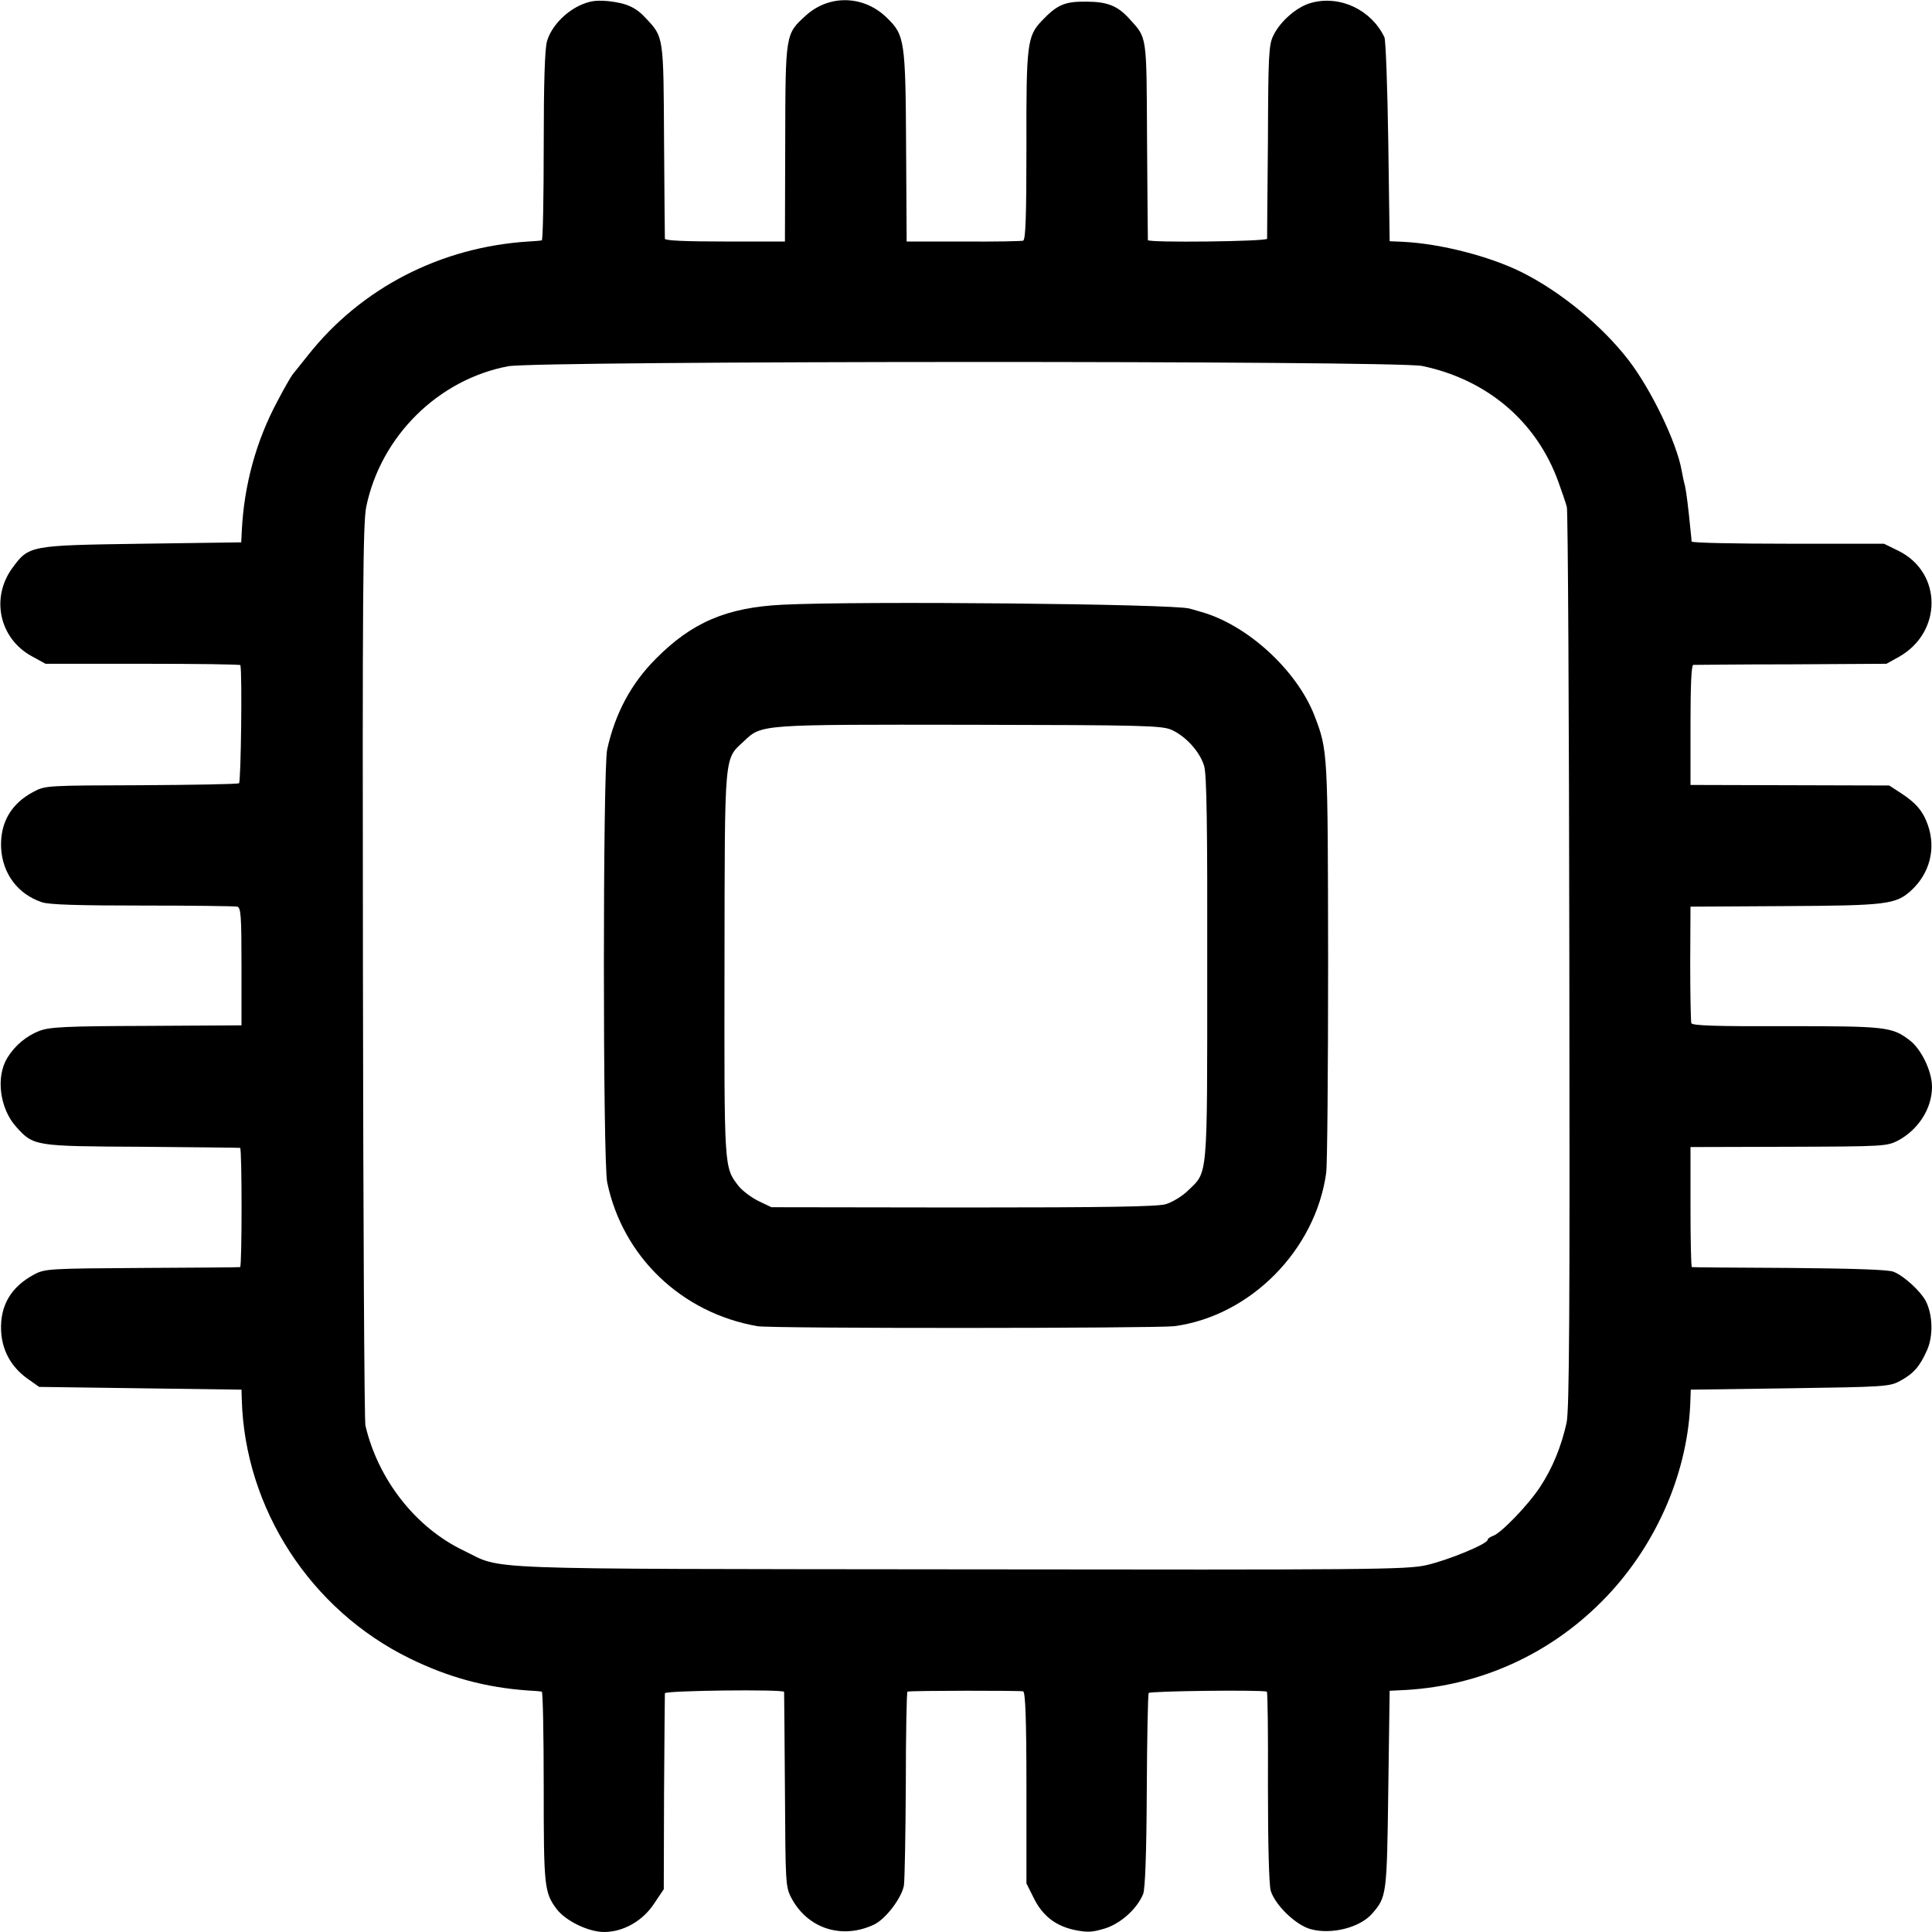 <svg xmlns="http://www.w3.org/2000/svg" width="933.333" height="933.333" preserveAspectRatio="xMidYMid meet" version="1.0" viewBox="0 0 700 700"><g fill="#000" stroke="none"><path d="M2100 6980 c-55 -26 -103 -78 -118 -129 -8 -26 -12 -150 -12 -380 0 -187 -3 -342 -7 -342 -5 -1 -26 -3 -48 -4 -318 -20 -606 -168 -799 -412 -25 -32 -51 -63 -56 -70 -5 -6 -30 -49 -54 -95 -78 -145 -122 -306 -130 -473 l-2 -40 -360 -5 c-409 -6 -409 -6 -470 -89 -78 -108 -46 -254 70 -318 l51 -28 352 0 c194 0 354 -2 354 -5 7 -30 2 -423 -5 -428 -6 -3 -166 -6 -356 -7 -336 -1 -346 -1 -387 -23 -83 -43 -123 -113 -119 -204 5 -94 61 -168 148 -197 26 -9 134 -12 365 -12 180 0 335 -2 343 -4 13 -4 15 -36 15 -217 l0 -213 -344 -2 c-295 -1 -351 -4 -388 -18 -47 -18 -89 -53 -116 -97 -43 -69 -28 -184 31 -250 64 -71 65 -71 457 -73 193 -2 352 -3 355 -4 7 -1 7 -431 0 -432 -3 -1 -162 -2 -355 -3 -335 -2 -352 -3 -390 -23 -85 -45 -125 -113 -121 -204 3 -71 36 -131 94 -173 l44 -31 366 -5 367 -5 1 -35 c11 -396 249 -763 609 -939 139 -68 273 -105 428 -116 23 -1 45 -3 50 -4 4 0 7 -156 7 -345 0 -362 2 -383 47 -443 33 -43 115 -83 172 -83 69 0 140 40 181 103 l35 52 1 350 c1 193 3 355 3 360 1 10 430 15 432 5 0 -3 2 -162 3 -355 2 -337 2 -351 23 -391 59 -112 184 -152 300 -97 42 20 99 95 108 141 3 19 6 184 7 368 0 184 3 335 6 335 19 4 409 4 419 1 8 -3 12 -94 12 -350 l0 -346 26 -52 c32 -65 79 -102 150 -117 46 -9 63 -8 109 6 57 18 116 71 138 125 7 18 12 144 13 373 1 190 4 349 7 355 5 7 400 12 428 5 3 0 5 -155 4 -344 0 -214 4 -355 10 -377 16 -53 92 -126 146 -140 75 -20 177 6 221 56 53 61 54 65 59 448 l5 360 60 3 c269 16 518 129 708 320 190 190 309 454 321 713 l2 55 360 5 c344 5 361 6 399 27 48 26 71 52 97 111 23 51 21 129 -5 179 -19 35 -78 90 -116 105 -17 8 -149 12 -376 14 -192 1 -352 2 -355 3 -3 1 -5 99 -5 218 l0 217 355 1 c344 1 356 2 396 22 75 40 124 117 124 195 0 57 -39 137 -81 169 -64 49 -87 51 -449 51 -255 -1 -339 2 -342 11 -2 7 -4 104 -4 217 l1 205 340 2 c372 2 404 6 460 57 67 62 90 151 60 237 -18 51 -44 81 -100 117 l-40 26 -360 1 -360 1 0 217 c0 140 3 217 10 218 5 0 165 2 355 2 l345 2 45 25 c158 89 158 305 -1 384 l-53 26 -348 0 c-191 0 -348 3 -349 8 0 4 -2 23 -4 42 -8 82 -15 137 -20 160 -4 14 -9 38 -12 55 -18 102 -110 293 -193 401 -97 125 -245 247 -387 318 -115 57 -291 103 -431 110 l-47 2 -5 360 c-3 197 -9 368 -14 379 -47 99 -160 153 -264 125 -51 -13 -113 -66 -138 -118 -17 -33 -19 -71 -20 -382 -2 -190 -3 -350 -3 -355 -1 -10 -430 -15 -432 -5 0 3 -2 165 -3 360 -2 390 1 370 -65 443 -42 46 -79 61 -156 61 -77 1 -105 -11 -161 -70 -52 -55 -56 -84 -55 -454 0 -255 -3 -339 -12 -342 -7 -2 -104 -4 -217 -3 l-205 0 -2 340 c-2 389 -5 408 -70 471 -83 81 -208 85 -293 8 -75 -68 -74 -65 -75 -464 l-1 -355 -217 0 c-140 0 -217 3 -218 10 0 5 -2 165 -3 355 -2 378 -1 375 -65 443 -37 41 -72 56 -138 63 -46 4 -68 0 -103 -16z m3053 -1306 c235 -49 414 -201 493 -419 13 -36 27 -77 31 -92 4 -16 8 -755 9 -1643 2 -1291 0 -1627 -10 -1675 -19 -86 -51 -164 -95 -231 -42 -65 -143 -170 -172 -179 -11 -4 -19 -10 -19 -14 0 -15 -146 -75 -223 -92 -72 -16 -203 -17 -1690 -15 -1788 2 -1650 -3 -1797 68 -174 83 -310 257 -356 453 -4 17 -8 757 -9 1645 -2 1364 0 1626 12 1684 53 256 261 461 514 509 107 20 3217 21 3312 1z" transform="translate(0,700) scale(0.1,-0.1)"/><path d="M2835 4809 c-202 -10 -328 -64 -458 -195 -90 -90 -148 -198 -177 -329 -16 -72 -16 -1492 0 -1569 56 -269 269 -473 544 -521 51 -9 1445 -8 1511 0 275 37 511 275 550 555 4 25 7 369 7 765 -1 765 -1 765 -49 891 -65 168 -248 334 -418 379 -16 5 -32 9 -35 10 -55 17 -1198 28 -1475 14z m1409 -453 c52 -23 104 -80 119 -132 9 -32 12 -210 11 -736 0 -771 3 -731 -70 -802 -20 -20 -57 -42 -80 -49 -32 -9 -213 -12 -736 -12 l-693 1 -48 23 c-26 13 -59 38 -72 55 -52 68 -51 60 -50 806 1 774 -2 737 71 805 64 61 58 60 818 59 629 -1 694 -3 730 -18z" transform="translate(0,700) scale(0.1,-0.1)"/></g></svg>